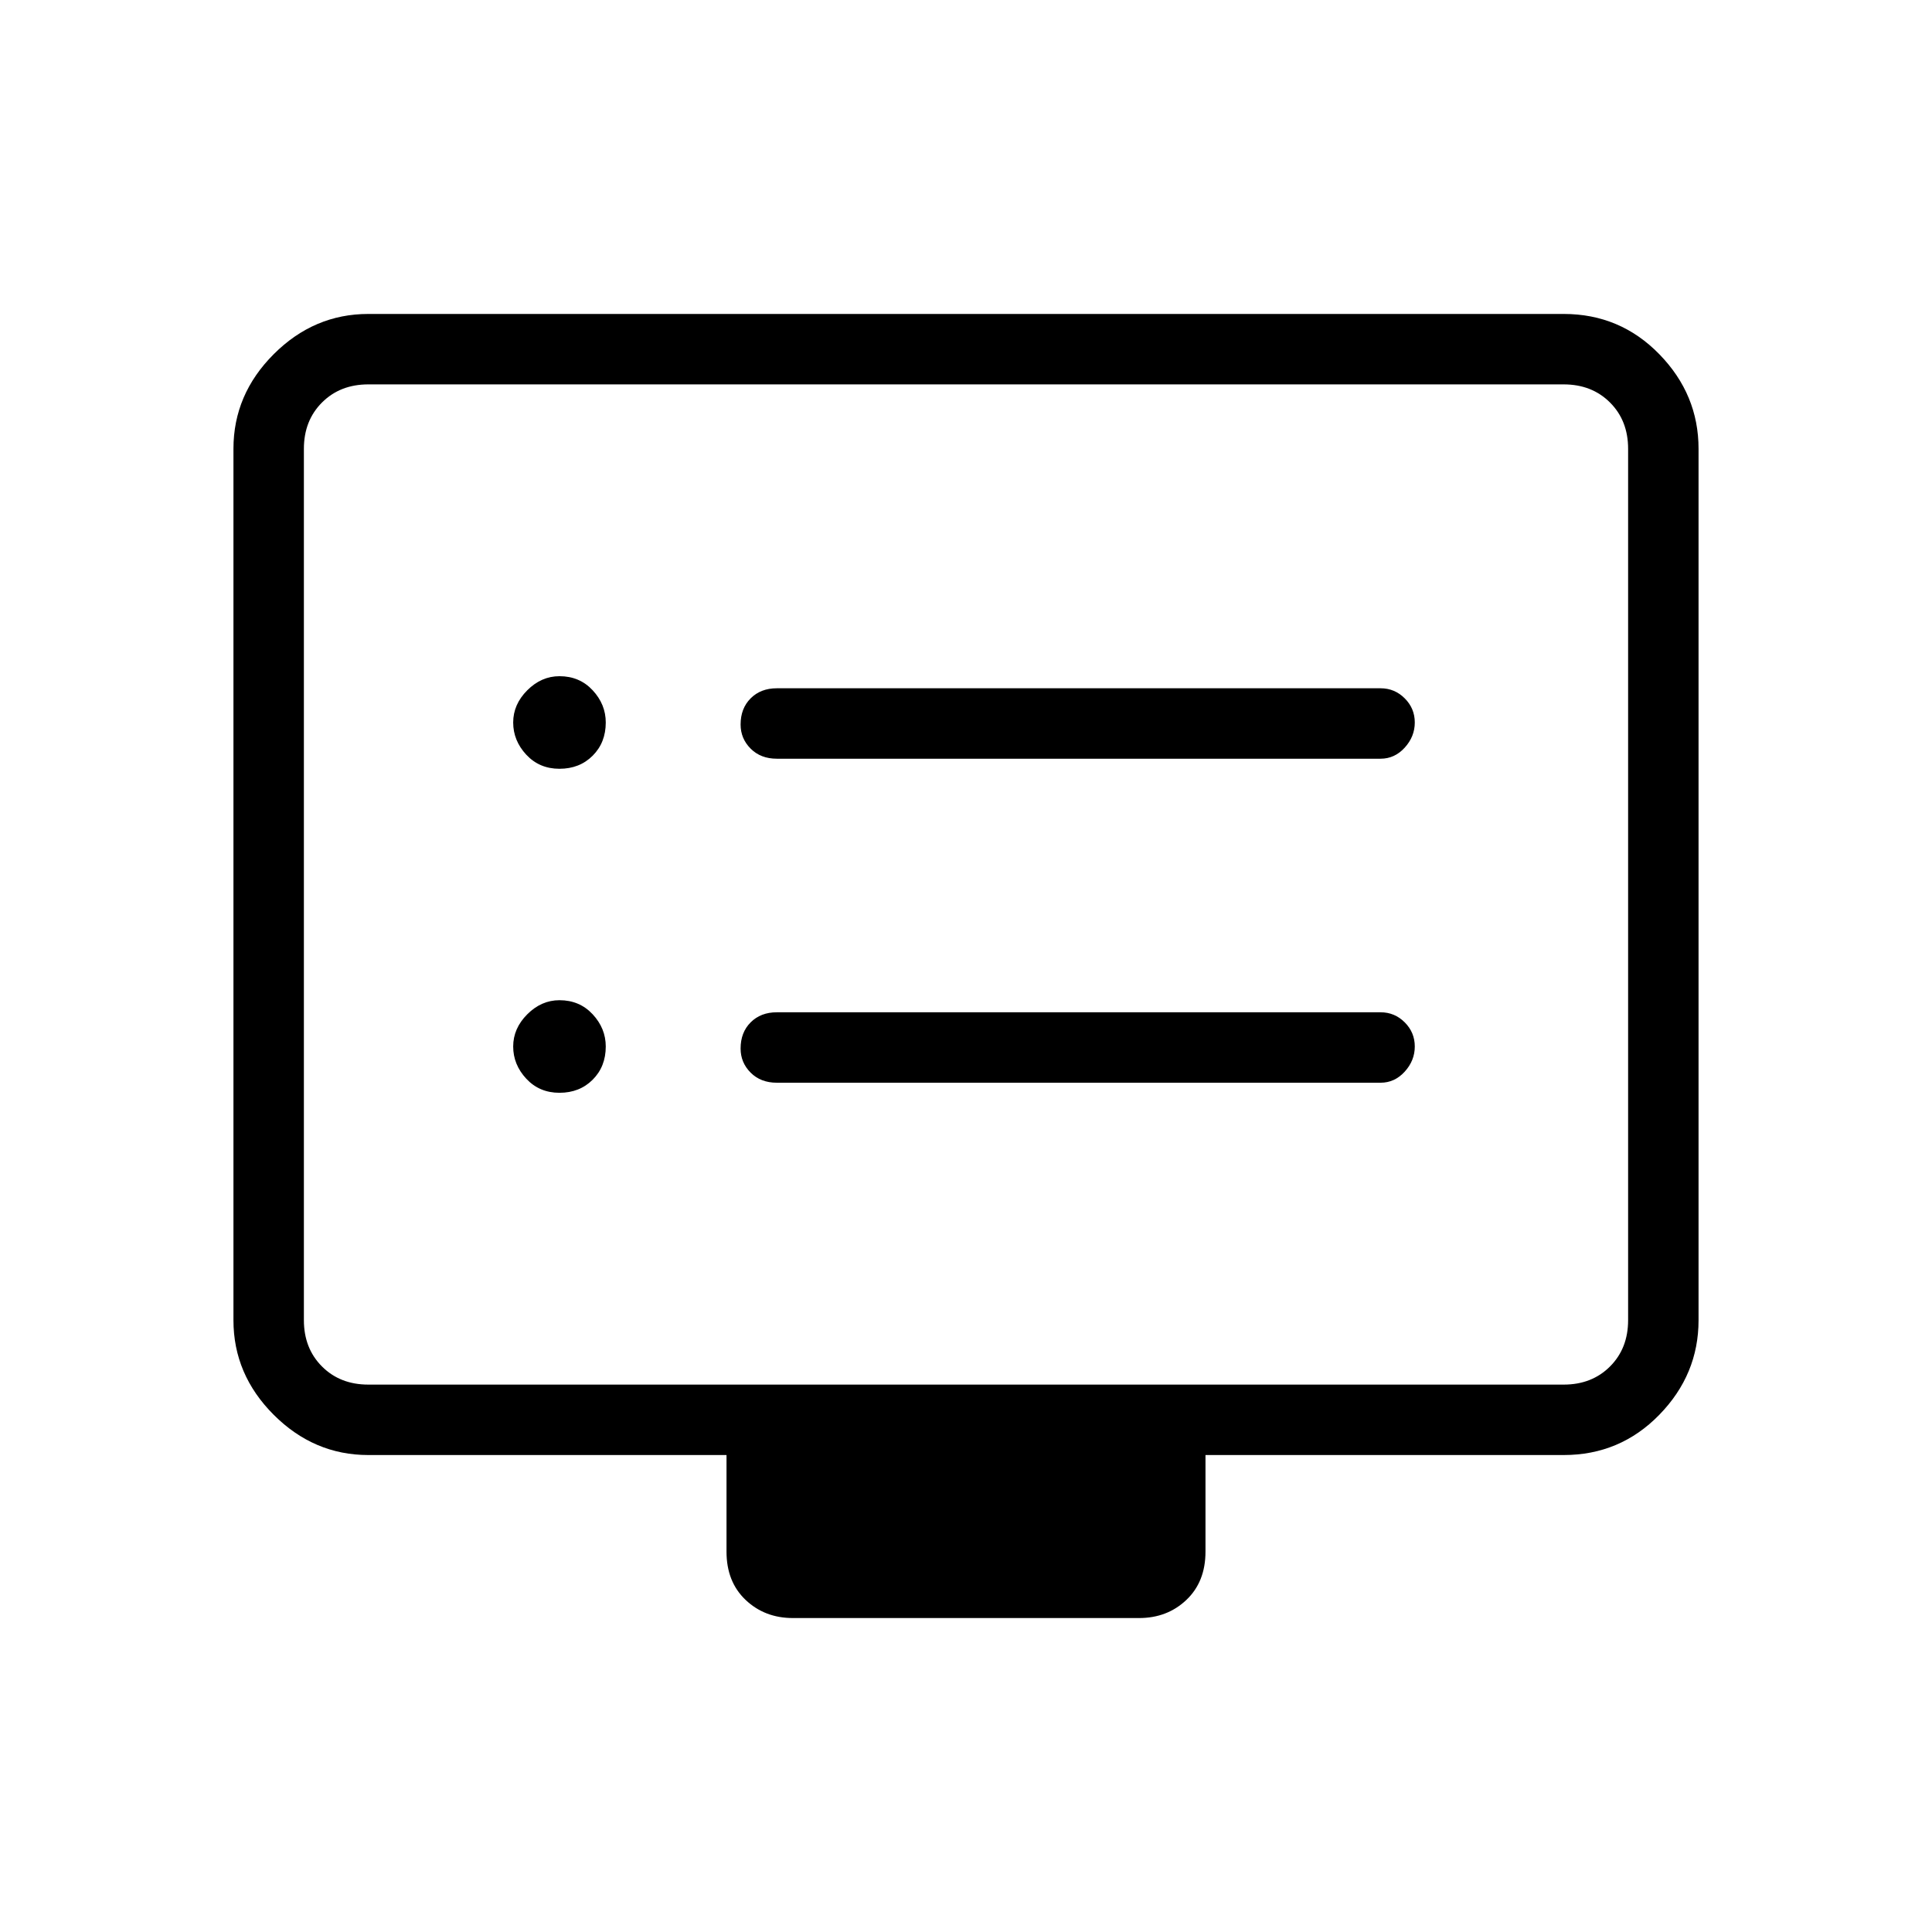 <svg xmlns="http://www.w3.org/2000/svg" height="48" width="48"><path d="M19.3 18.85h15q.35 0 .6-.275t.25-.625q0-.35-.25-.6t-.6-.25h-15q-.4 0-.65.25t-.25.65q0 .35.25.6t.65.25Zm0 8.05h15q.35 0 .6-.275t.25-.625q0-.35-.25-.6t-.6-.25h-15q-.4 0-.65.25t-.25.65q0 .35.25.6t.65.25Zm-5.4-7.8q.5 0 .825-.325.325-.325.325-.825 0-.45-.325-.8-.325-.35-.825-.35-.45 0-.8.35-.35.35-.35.8 0 .45.325.8.325.35.825.35Zm0 8.05q.5 0 .825-.325.325-.325.325-.825 0-.45-.325-.8-.325-.35-.825-.35-.45 0-.8.35-.35.35-.35.8 0 .45.325.8.325.35.825.35Zm5.8 13.05q-.7 0-1.175-.45-.475-.45-.475-1.2v-2.4h-8.9q-1.35 0-2.35-1t-1-2.35V11.15q0-1.35 1-2.35t2.35-1h29.7q1.4 0 2.375 1 .975 1 .975 2.35V32.8q0 1.35-.975 2.35t-2.375 1h-8.9v2.4q0 .75-.475 1.2-.475.45-1.175.45ZM9.15 34.4h29.7q.7 0 1.15-.45.45-.45.45-1.15V11.15q0-.7-.45-1.15-.45-.45-1.15-.45H9.15q-.7 0-1.15.45-.45.45-.45 1.15V32.8q0 .7.45 1.15.45.45 1.15.45Zm-1.6 0V9.55 34.4Z"/></svg>